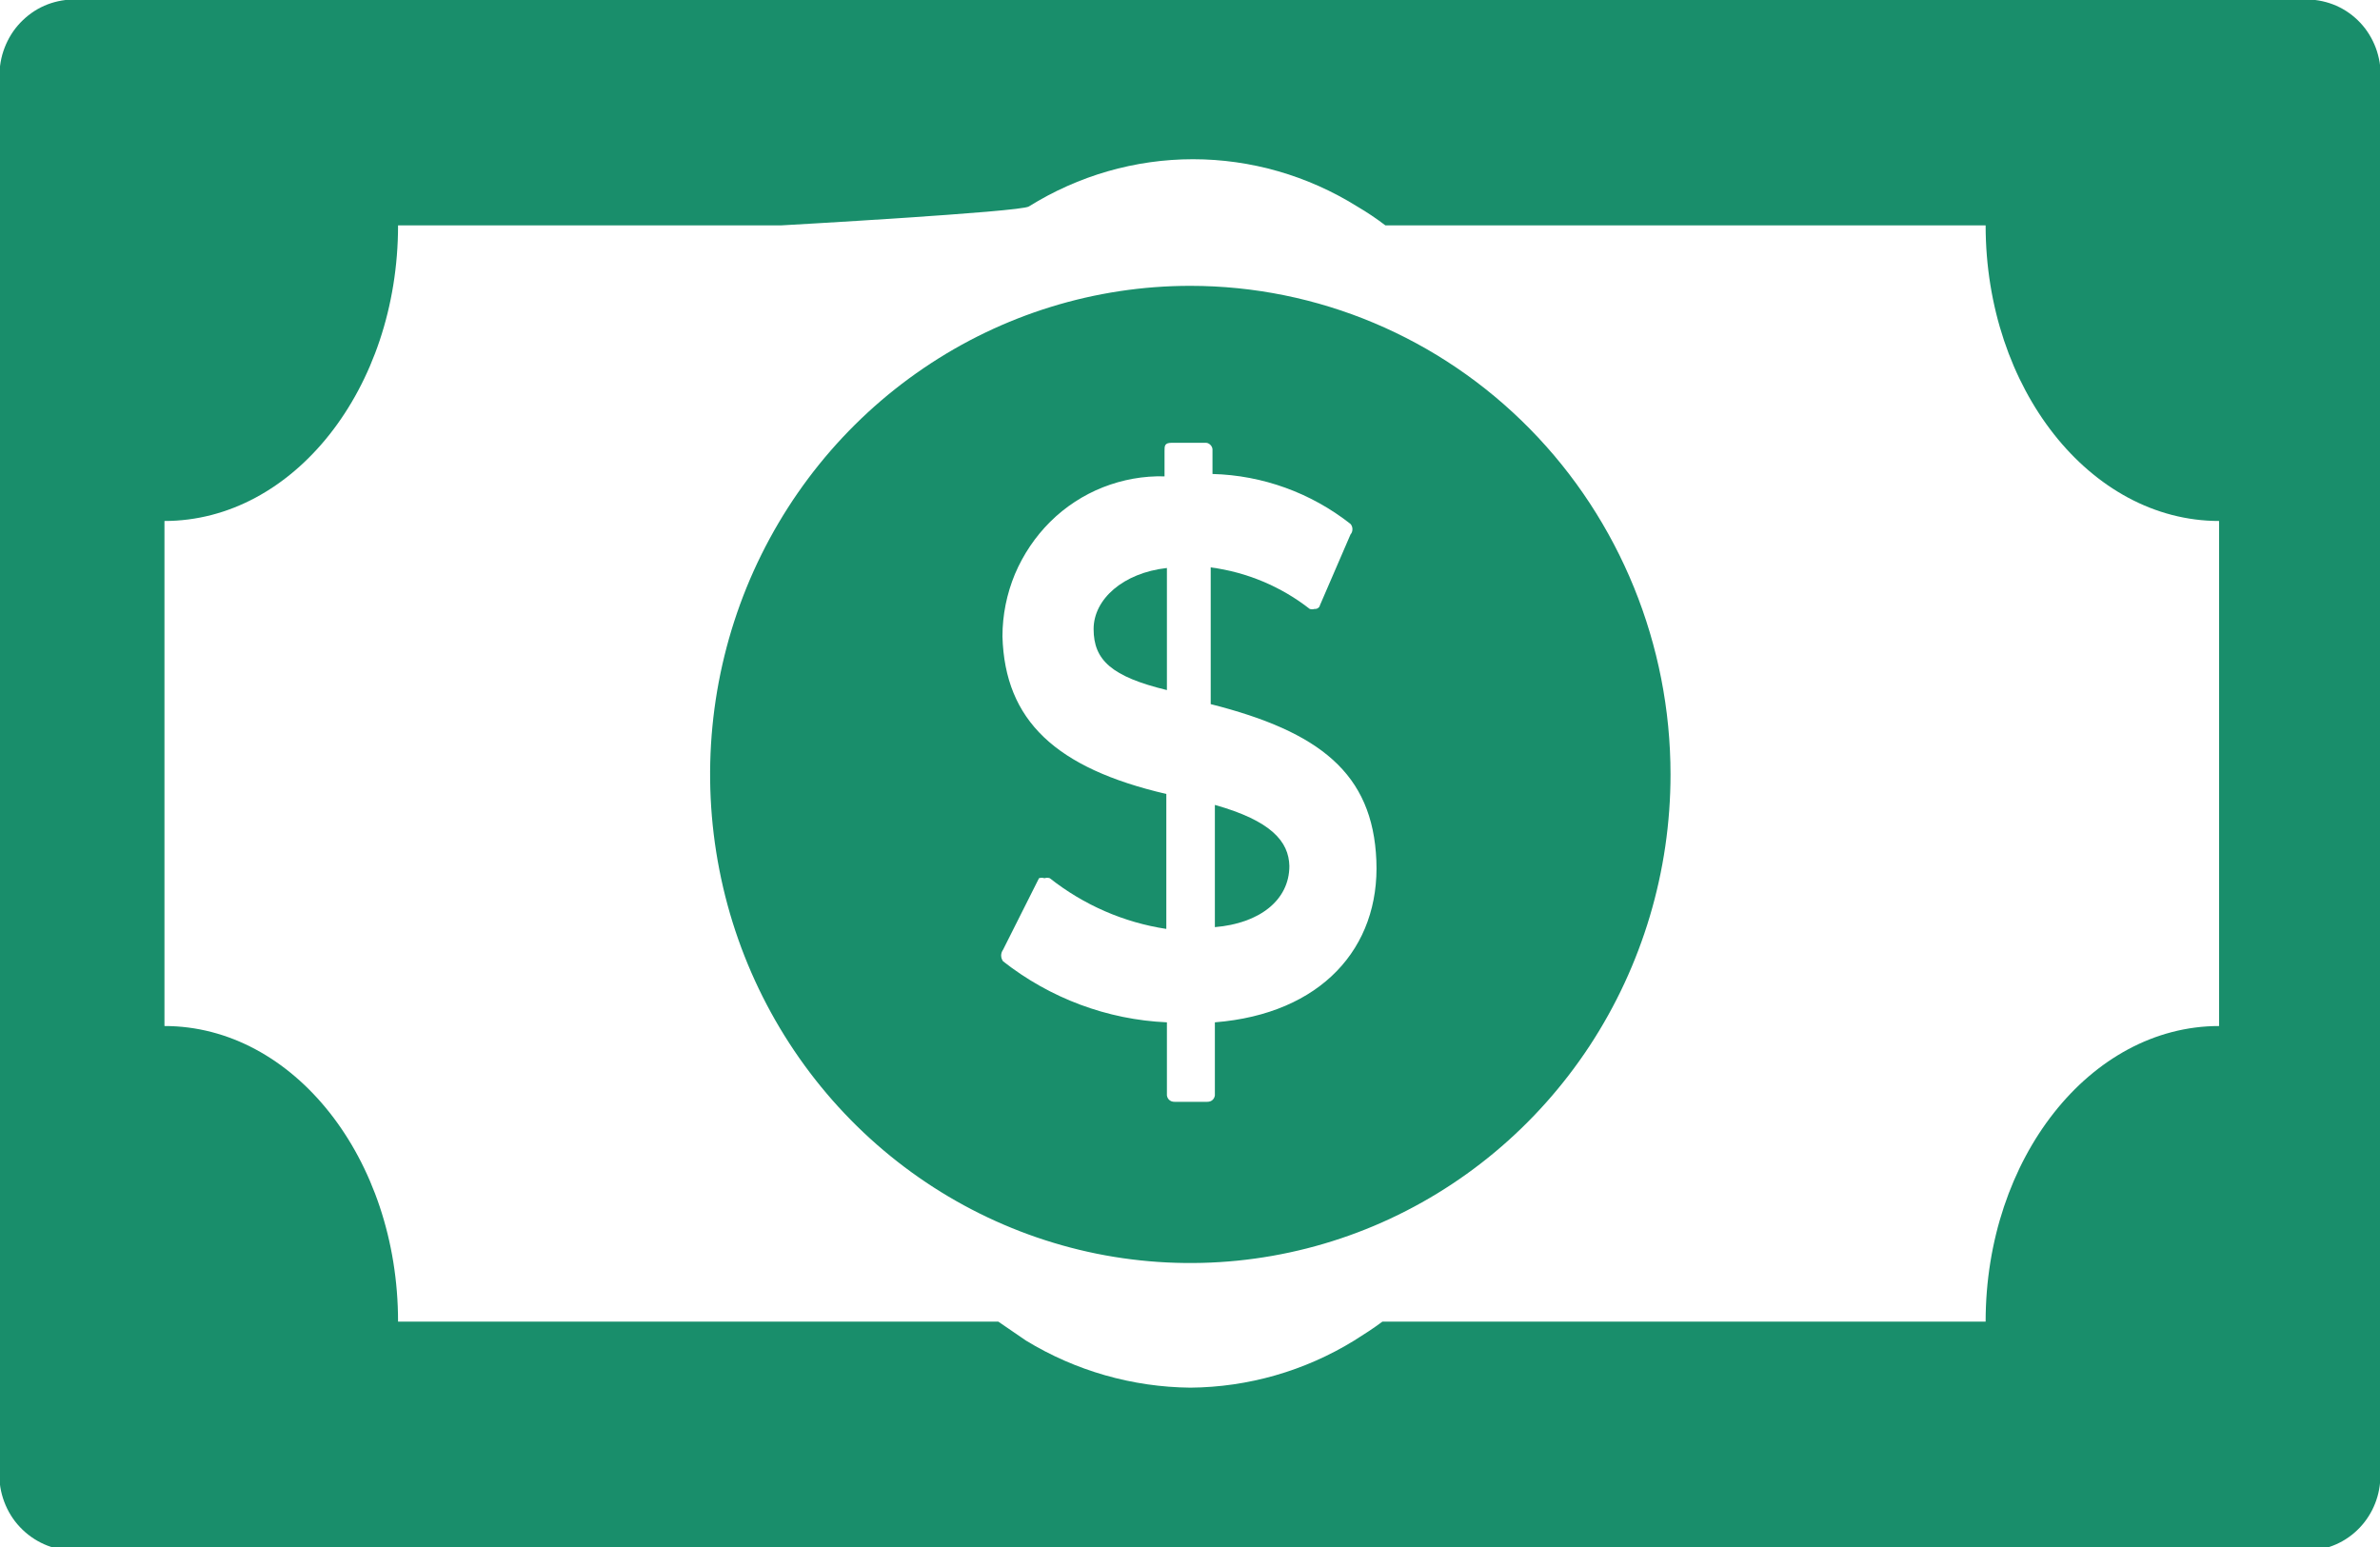 <svg width="20" height="13" viewBox="0 0 20 13" fill="none" xmlns="http://www.w3.org/2000/svg">
<g clip-path="url(#clip0_276_370)">
<path d="M10.209 6.764V7.791C10.583 7.76 10.835 7.565 10.835 7.277C10.83 7.072 10.684 6.898 10.209 6.764Z" fill="#198E6B"/>
<path d="M9.19 5.286C9.19 5.548 9.342 5.686 9.806 5.799V4.773C9.438 4.814 9.19 5.035 9.19 5.286Z" fill="#198E6B"/>
<path d="M10.002 2.402C9.204 2.402 8.424 2.643 7.761 3.094C7.097 3.545 6.58 4.186 6.274 4.936C5.969 5.687 5.889 6.512 6.045 7.309C6.2 8.105 6.585 8.837 7.149 9.411C7.713 9.985 8.432 10.376 9.215 10.535C9.998 10.693 10.809 10.612 11.547 10.301C12.284 9.99 12.914 9.464 13.358 8.789C13.801 8.114 14.038 7.32 14.038 6.508C14.038 5.419 13.613 4.374 12.856 3.604C12.099 2.834 11.073 2.402 10.002 2.402ZM10.209 8.591V9.192C10.21 9.201 10.209 9.21 10.206 9.218C10.203 9.227 10.198 9.234 10.192 9.241C10.186 9.247 10.178 9.252 10.17 9.255C10.161 9.258 10.153 9.259 10.144 9.259H9.871C9.863 9.259 9.854 9.258 9.845 9.255C9.837 9.252 9.83 9.247 9.823 9.241C9.817 9.234 9.812 9.227 9.809 9.218C9.806 9.21 9.805 9.201 9.806 9.192V8.591C9.306 8.569 8.825 8.389 8.429 8.078C8.419 8.064 8.413 8.047 8.413 8.029C8.413 8.012 8.419 7.995 8.429 7.981L8.731 7.38C8.746 7.375 8.762 7.375 8.777 7.38C8.792 7.375 8.807 7.375 8.822 7.38C9.107 7.605 9.444 7.752 9.801 7.806V6.672C8.873 6.456 8.444 6.056 8.424 5.348C8.424 5.168 8.46 4.99 8.529 4.824C8.599 4.659 8.7 4.509 8.826 4.384C8.953 4.258 9.104 4.16 9.268 4.095C9.433 4.03 9.609 3.998 9.786 4.003V3.788C9.786 3.747 9.786 3.721 9.846 3.721H10.124C10.132 3.72 10.141 3.721 10.15 3.724C10.158 3.727 10.165 3.732 10.172 3.739C10.178 3.745 10.183 3.753 10.186 3.761C10.189 3.77 10.19 3.779 10.189 3.788V3.983C10.61 3.994 11.016 4.141 11.349 4.403C11.36 4.416 11.365 4.431 11.365 4.447C11.365 4.463 11.36 4.479 11.349 4.491L11.092 5.086C11.09 5.096 11.084 5.105 11.075 5.11C11.067 5.116 11.057 5.118 11.047 5.117C11.034 5.121 11.019 5.121 11.006 5.117C10.764 4.928 10.477 4.808 10.174 4.768V5.917C11.087 6.148 11.536 6.497 11.566 7.231C11.597 7.965 11.102 8.52 10.209 8.591Z" fill="#198E6B"/>
<path d="M19.456 0H0.55C0.468 0.01 0.389 0.035 0.317 0.076C0.245 0.117 0.182 0.172 0.13 0.238C0.079 0.304 0.042 0.379 0.019 0.46C-0.003 0.541 -0.01 0.625 0 0.708V12.307C-0.011 12.391 -0.006 12.477 0.016 12.559C0.038 12.641 0.075 12.717 0.126 12.784C0.178 12.851 0.242 12.907 0.314 12.948C0.387 12.99 0.467 13.016 0.55 13.026H19.456C19.618 13.006 19.766 12.923 19.868 12.793C19.97 12.663 20.017 12.498 20 12.333V0.708C20.011 0.625 20.005 0.541 19.983 0.46C19.962 0.38 19.924 0.304 19.874 0.238C19.823 0.172 19.76 0.117 19.688 0.076C19.616 0.035 19.537 0.01 19.456 0ZM18.648 8.622C17.564 8.622 16.686 9.736 16.686 11.106H11.617C11.541 11.163 11.461 11.214 11.38 11.265C10.964 11.521 10.488 11.657 10.003 11.661C9.516 11.656 9.039 11.52 8.621 11.265L8.389 11.106H3.345C3.345 9.736 2.467 8.622 1.382 8.622V4.378C2.467 4.378 3.345 3.264 3.345 1.894H6.563C6.563 1.894 8.58 1.781 8.646 1.735C9.061 1.476 9.539 1.338 10.025 1.338C10.512 1.338 10.99 1.476 11.405 1.735C11.487 1.783 11.566 1.836 11.642 1.894H16.686C16.686 3.264 17.564 4.378 18.648 4.378V8.622Z" fill="#198E6B"/>
</g>
<defs>
<clipPath id="clip0_276_370">
<rect width="20" height="13" fill="white"/>
</clipPath>
</defs>
</svg>
